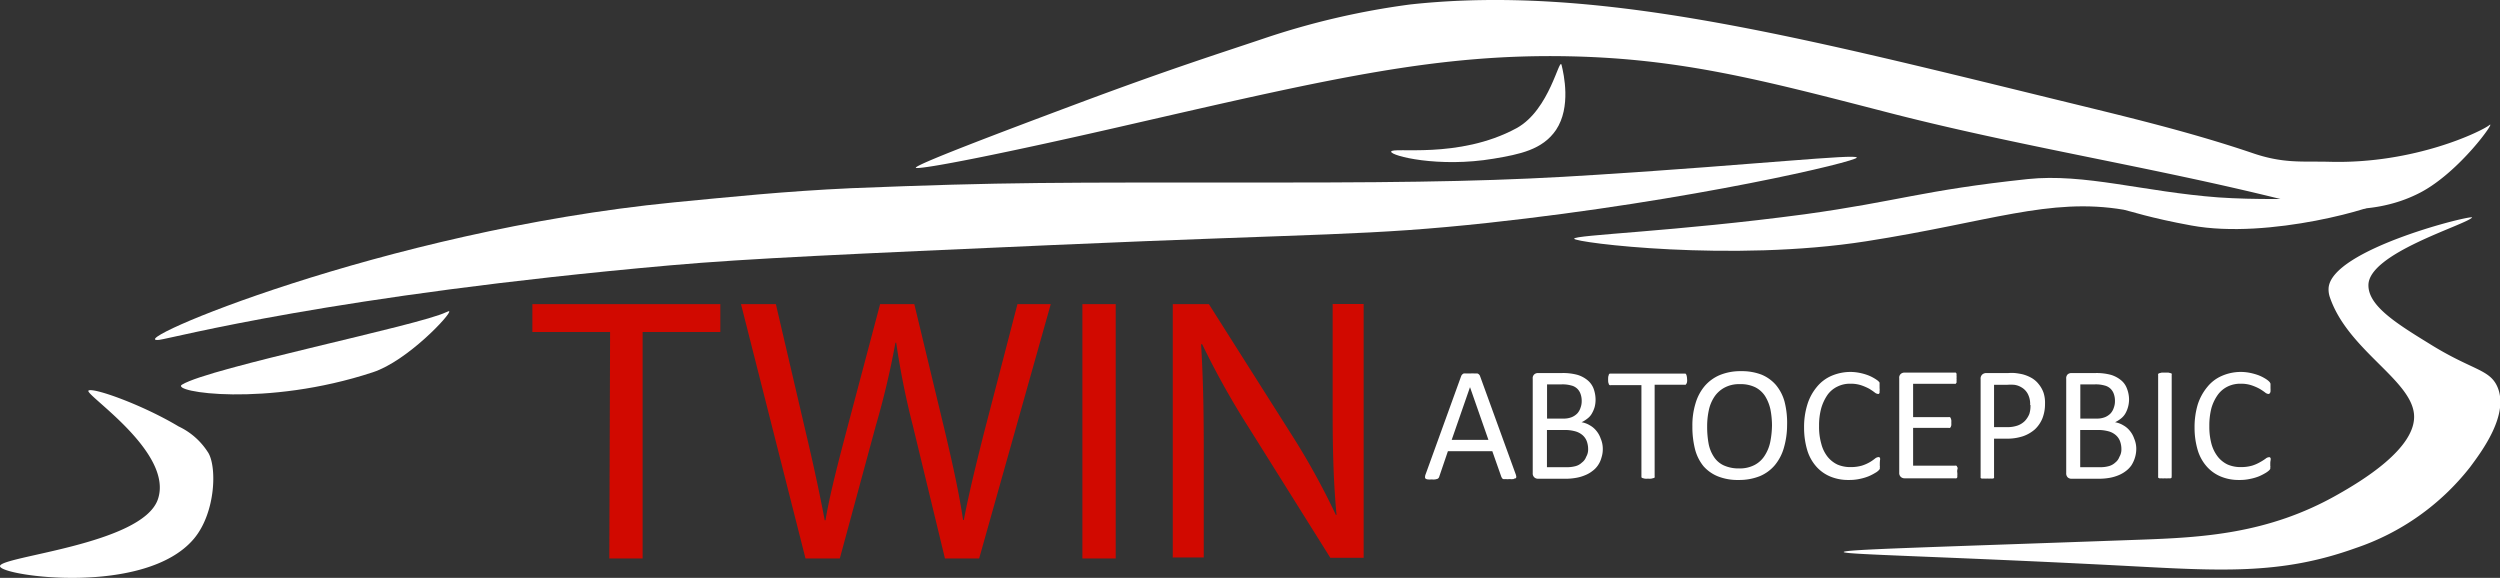 <svg id="Слой_1" data-name="Слой 1" xmlns="http://www.w3.org/2000/svg" viewBox="0 0 225.17 52.05"><rect x="0" y="0" width="225.17" height="52.05" fill="#333333" stroke="none"/><defs><style>.cls-1{fill:#fff;}.cls-2{fill:#020202;}.cls-3{fill:#d10900;}</style></defs><path class="cls-1" d="M21.46,31.31c-3.71.41,20.11-9.8,46.33-12.38,5.12-.49,9.92-1,16-1.28,14.06-.56,18.13-.51,38.31-.51,13.35,0,20.48-.15,28.88-.7,14.37-.92,23.31-1.89,23.38-1.55s-14.77,3.88-33.18,5.88c-10.94,1.18-14.59.92-39.24,2-18.25.81-27.37,1.2-34.47,1.83C37.07,27.3,22.66,31.16,21.46,31.31Z" transform="translate(-7.12 -0.7)"/><path class="cls-1" d="M89.65,15.83c-.76-.06,8-3.36,14.44-5.77,8.6-3.22,13.07-4.61,16.91-5.91A69.72,69.72,0,0,1,134.15,1.1c16.45-1.78,33.83,2.61,58,8.53,6.12,1.5,11.9,2.85,17.74,4.82,2.86,1,4.51.76,7,.82,7.71.22,13.75-2.75,14.44-3.3s-2.64,4.19-6.19,6.06c-4.9,2.57-10.26,1.19-12.24.69-12-3-24.22-4.88-36.17-8-11-2.84-18.3-4.75-28.33-4.95-11.65-.23-21.13,1.93-38.49,5.91C96.7,14.73,90.41,15.9,89.65,15.83Z" transform="translate(-7.12 -0.7)"/><path class="cls-1" d="M221.93,18.72c-.38.61-10.44,3.58-17.44,2.29-3.69-.67-5.62-1.33-6.09-1.42-6.69-1.13-12.11,1.11-23.19,2.84-12.1,1.9-26.31.12-26.31-.23S158,21.56,169.66,20c8.47-1.17,10.54-2.15,20.08-3.17,5.13-.54,10.48,1.15,17.19,1.65C213.4,18.93,222.28,18.14,221.93,18.72Z" transform="translate(-7.12 -0.7)"/><path class="cls-1" d="M132.42,14.36c0-.47,6.06.73,11.3-2.12,3-1.65,3.85-6.5,4.05-5.68s.87,3.79-.5,5.84c-1.22,1.8-3.3,2.2-5.61,2.59C136.69,15.83,132.39,14.74,132.42,14.36Z" transform="translate(-7.12 -0.7)"/><path class="cls-1" d="M23.52,35.34C26,33.82,44.92,30,47.3,28.82c.05,0,.25-.13.28-.08.2.23-3.76,4.47-6.88,5.49C31.08,37.4,22.38,36,23.52,35.34Z" transform="translate(-7.12 -0.7)"/><path class="cls-1" d="M15.09,35.88c.4-.31,4.85,1.27,8.12,3.23a6.32,6.32,0,0,1,2.61,2.28c.85,1.19.77,5.45-1.24,7.84C20.21,54.41,7.2,52.59,7.12,51.7s12.76-1.93,14.21-6C22.83,41.46,14.68,36.21,15.09,35.88Z" transform="translate(-7.12 -0.7)"/><path class="cls-2" d="M41.52,41.62" transform="translate(-7.12 -0.7)"/><path class="cls-1" d="M229.77,20.3c.36-.36-12.79,2.84-12.92,6.39a2.15,2.15,0,0,0,.13.82c1.62,4.69,7.23,7.35,7.56,10.45s-4.9,6.17-6.88,7.29c-6.27,3.57-12.28,3.86-17.8,4.06-19.7.71-26.67.88-26.68,1.11s8.89.39,25.09,1.23c8.83.47,14.24.85,21-1.58a22,22,0,0,0,10.32-7.29c1.08-1.45,3.54-4.74,2.47-7.23-.71-1.63-2.29-1.48-6.19-3.93-3-1.84-5.44-3.4-5.43-5.23C220.43,23.52,229.09,21,229.77,20.3Z" transform="translate(-7.12 -0.7)"/><path class="cls-2" d="M240,24" transform="translate(-7.12 -0.7)"/><path class="cls-3" d="M62.07,30.6h-7V28.09H72V30.6h-7V51h-3Z" transform="translate(-7.12 -0.7)"/><path class="cls-3" d="M79.67,51,73.86,28.09H77L79.7,39.66c.68,2.85,1.29,5.71,1.7,7.9h.07c.38-2.27,1.09-5,1.86-7.93l3.06-11.54h3.08l2.79,11.6c.64,2.72,1.25,5.43,1.6,7.84h.07c.48-2.51,1.12-5.07,1.83-7.9l3-11.54h3L95.31,51H92.23L89.34,39.05a71,71,0,0,1-1.5-7.48h-.07A74.53,74.53,0,0,1,86,39.05L82.76,51Z" transform="translate(-7.12 -0.7)"/><path class="cls-3" d="M107.61,28.09V51h-3V28.09Z" transform="translate(-7.12 -0.7)"/><path class="cls-3" d="M112.75,51V28.09H116l7.33,11.57a65.77,65.77,0,0,1,4.11,7.42l.06,0c-.28-3-.35-5.84-.35-9.4V28.08h2.79V50.94h-3l-7.26-11.59a74.16,74.16,0,0,1-4.28-7.64l-.1,0c.17,2.89.24,5.63.24,9.44v9.76h-2.78Z" transform="translate(-7.12 -0.7)"/><path class="cls-1" d="M143.62,43.37a1,1,0,0,1,.07.27.2.2,0,0,1-.05.14s-.1,0-.2.07a1.89,1.89,0,0,1-.36,0,1.78,1.78,0,0,1-.36,0,.7.7,0,0,1-.2,0,.2.2,0,0,1-.1-.07l-.07-.11-.82-2.33h-4l-.78,2.29a.27.27,0,0,1-.06.12.39.39,0,0,1-.1.08l-.2.05a1.57,1.57,0,0,1-.33,0,1.73,1.73,0,0,1-.35,0,.42.42,0,0,1-.19-.07.16.16,0,0,1-.05-.14.66.66,0,0,1,.06-.27l3.2-8.84a.44.44,0,0,1,.22-.22,1.17,1.17,0,0,1,.23,0l.36,0a2.49,2.49,0,0,1,.4,0,1.56,1.56,0,0,1,.25,0,.28.28,0,0,1,.14.09.3.3,0,0,1,.09.13Zm-4.1-7.8h0l-1.65,4.75h3.31Z" transform="translate(-7.12 -0.7)"/><path class="cls-1" d="M151.48,41.09a2.45,2.45,0,0,1-.12.83,2.22,2.22,0,0,1-.31.68,2.05,2.05,0,0,1-.5.52,2.65,2.65,0,0,1-.66.38,3.64,3.64,0,0,1-.77.23,5.31,5.31,0,0,1-1,.09h-2.49a.48.48,0,0,1-.31-.12.47.47,0,0,1-.15-.39v-8.5a.45.45,0,0,1,.15-.4.49.49,0,0,1,.31-.11h2.16a5,5,0,0,1,1.4.16,2.62,2.62,0,0,1,.91.48,1.82,1.82,0,0,1,.55.76,2.94,2.94,0,0,1,.18,1,2.69,2.69,0,0,1-.08.65,2.56,2.56,0,0,1-.24.57,1.43,1.43,0,0,1-.39.46,2.85,2.85,0,0,1-.55.35,2.07,2.07,0,0,1,.73.27,2,2,0,0,1,.59.49,2.22,2.22,0,0,1,.4.71A2.33,2.33,0,0,1,151.48,41.09Zm-1.9-4.27a1.81,1.81,0,0,0-.1-.63,1.2,1.2,0,0,0-.29-.47,1.17,1.17,0,0,0-.55-.3,2.92,2.92,0,0,0-.87-.1h-1.31V38.4h1.44a1.94,1.94,0,0,0,.79-.13,1.48,1.48,0,0,0,.5-.34,1.4,1.4,0,0,0,.29-.52A1.63,1.63,0,0,0,149.58,36.82Zm.58,4.34a2.08,2.08,0,0,0-.13-.74,1.37,1.37,0,0,0-.4-.55,1.71,1.71,0,0,0-.66-.33,3.47,3.47,0,0,0-1-.11h-1.52v3.35h1.83a2.86,2.86,0,0,0,.76-.1,1.29,1.29,0,0,0,.56-.32,1.09,1.09,0,0,0,.38-.51A1.29,1.29,0,0,0,150.16,41.16Z" transform="translate(-7.12 -0.7)"/><path class="cls-1" d="M159.07,34.84a.94.94,0,0,1,0,.25.5.5,0,0,1-.05.16s-.05.07-.08.1a.11.11,0,0,1-.1,0h-2.69v8.25a.16.16,0,0,1,0,.09s0,.05-.1.07l-.2.05a1.32,1.32,0,0,1-.3,0,1.28,1.28,0,0,1-.29,0l-.2-.05a.29.29,0,0,1-.1-.07s0-.06,0-.09V35.39H152.2a.13.13,0,0,1-.09,0,.15.15,0,0,1-.09-.1,1.42,1.42,0,0,0-.05-.16,3.13,3.13,0,0,1,0-.5,1.67,1.67,0,0,0,.05-.18.18.18,0,0,1,.09-.1.32.32,0,0,1,.09,0h6.62l.1,0a.16.16,0,0,1,.08.1.65.65,0,0,1,.05.18A1,1,0,0,1,159.07,34.84Z" transform="translate(-7.12 -0.7)"/><path class="cls-1" d="M168.08,39A7.37,7.37,0,0,1,167.8,41a4.3,4.3,0,0,1-.81,1.58,3.59,3.59,0,0,1-1.35,1,5,5,0,0,1-1.92.35,4.8,4.8,0,0,1-1.86-.32,3.45,3.45,0,0,1-1.31-.92,4,4,0,0,1-.76-1.52,8.2,8.2,0,0,1-.24-2.08,6.69,6.69,0,0,1,.28-2.05,4.3,4.3,0,0,1,.82-1.56,3.69,3.69,0,0,1,1.37-1,4.88,4.88,0,0,1,1.92-.35,4.94,4.94,0,0,1,1.83.31,3.49,3.49,0,0,1,1.3.93,4,4,0,0,1,.78,1.5A7.72,7.72,0,0,1,168.08,39Zm-1.36.08a7.8,7.8,0,0,0-.14-1.5,3.82,3.82,0,0,0-.48-1.2,2.29,2.29,0,0,0-.89-.8,3,3,0,0,0-1.39-.28,2.75,2.75,0,0,0-1.39.32,2.54,2.54,0,0,0-.9.82,3.47,3.47,0,0,0-.5,1.21,6.79,6.79,0,0,0-.15,1.45A8.35,8.35,0,0,0,161,40.6a3.24,3.24,0,0,0,.47,1.22,2.12,2.12,0,0,0,.89.79,3.22,3.22,0,0,0,1.39.28,2.87,2.87,0,0,0,1.4-.31,2.37,2.37,0,0,0,.91-.84,3.6,3.6,0,0,0,.5-1.22A8.1,8.1,0,0,0,166.72,39Z" transform="translate(-7.12 -0.7)"/><path class="cls-1" d="M176.43,42.46v.2a.27.27,0,0,1,0,.15.43.43,0,0,1,0,.12.45.45,0,0,1-.1.13,1.25,1.25,0,0,1-.31.23,4.4,4.4,0,0,1-.58.3,4.49,4.49,0,0,1-.8.24,4.37,4.37,0,0,1-1,.1,4.18,4.18,0,0,1-1.67-.31,3.44,3.44,0,0,1-1.27-.91,3.91,3.91,0,0,1-.81-1.48,7.06,7.06,0,0,1-.28-2,6.8,6.8,0,0,1,.3-2.11,4.56,4.56,0,0,1,.85-1.57,3.49,3.49,0,0,1,1.32-1,4.34,4.34,0,0,1,1.7-.35,4.28,4.28,0,0,1,.81.08,4.84,4.84,0,0,1,.73.2,3.56,3.56,0,0,1,.59.28,3.17,3.17,0,0,1,.37.25,1.2,1.2,0,0,1,.13.15l0,.11a1.55,1.55,0,0,0,0,.17c0,.06,0,.13,0,.23a.94.94,0,0,1,0,.25c0,.06,0,.13,0,.16a.29.29,0,0,1-.07.1s-.06,0-.09,0a.57.57,0,0,1-.29-.14c-.13-.1-.28-.2-.47-.32a4.84,4.84,0,0,0-.71-.31,3,3,0,0,0-1-.15,2.52,2.52,0,0,0-1.15.25,2.36,2.36,0,0,0-.9.74,4.18,4.18,0,0,0-.57,1.2,5.85,5.85,0,0,0-.2,1.62,5.51,5.51,0,0,0,.2,1.6,3.14,3.14,0,0,0,.56,1.16,2.55,2.55,0,0,0,.89.71,2.92,2.92,0,0,0,1.2.23,3.6,3.6,0,0,0,1-.13,3.55,3.55,0,0,0,.73-.32A3.85,3.85,0,0,0,176,42a.57.57,0,0,1,.3-.13h.08a.35.35,0,0,1,.07.09.39.39,0,0,1,0,.18A2.71,2.71,0,0,0,176.43,42.46Z" transform="translate(-7.12 -0.7)"/><path class="cls-1" d="M183.41,43.29a.86.86,0,0,1,0,.23,1,1,0,0,1,0,.16.17.17,0,0,1-.08.1.25.25,0,0,1-.12,0h-4.57a.48.48,0,0,1-.31-.12.47.47,0,0,1-.15-.39v-8.5a.45.45,0,0,1,.15-.4.49.49,0,0,1,.31-.11h4.52a.17.17,0,0,1,.1,0,.16.16,0,0,1,.08.1.75.75,0,0,1,0,.16.94.94,0,0,1,0,.25.82.82,0,0,1,0,.23.69.69,0,0,1,0,.17s-.05.06-.08.1a.29.29,0,0,1-.1,0h-3.73v3h3.2a.17.17,0,0,1,.1,0,.15.15,0,0,1,.09.1l.05.16a1.85,1.85,0,0,1,0,.25,1.69,1.69,0,0,1,0,.23l-.05.15a.18.18,0,0,1-.09.08.17.17,0,0,1-.1,0h-3.2v3.4h3.78a.21.21,0,0,1,.1,0,.14.14,0,0,1,.08.1.22.22,0,0,1,.05.16C183.37,43.16,183.41,43.19,183.41,43.29Z" transform="translate(-7.12 -0.7)"/><path class="cls-1" d="M191.31,37.08a3.49,3.49,0,0,1-.23,1.29,2.83,2.83,0,0,1-.68,1,3.21,3.21,0,0,1-1.07.62,4.56,4.56,0,0,1-1.52.22h-1.09v3.43a.22.22,0,0,1,0,.1.14.14,0,0,1-.1.06.83.83,0,0,1-.2,0,1.37,1.37,0,0,1-.31,0,1.24,1.24,0,0,1-.3,0,.83.83,0,0,1-.2,0c-.05,0-.08-.05-.1-.06a.29.29,0,0,1,0-.1V34.84a.49.49,0,0,1,.15-.41.54.54,0,0,1,.35-.13h2a4,4,0,0,1,.6,0,5.75,5.75,0,0,1,.67.11,3.34,3.34,0,0,1,.8.32,2.2,2.2,0,0,1,.67.58,2.51,2.51,0,0,1,.43.77A2.91,2.91,0,0,1,191.31,37.08Zm-1.34.1a1.93,1.93,0,0,0-.21-1,1.47,1.47,0,0,0-.55-.58,1.65,1.65,0,0,0-.66-.24,3.74,3.74,0,0,0-.66,0h-1.17v3.81h1.14a2.73,2.73,0,0,0,1-.15,1.76,1.76,0,0,0,.64-.41,2.05,2.05,0,0,0,.4-.63A2.41,2.41,0,0,0,190,37.18Z" transform="translate(-7.12 -0.7)"/><path class="cls-1" d="M199.53,41.09a2.73,2.73,0,0,1-.12.83,2.82,2.82,0,0,1-.31.68,2.24,2.24,0,0,1-.5.52,2.84,2.84,0,0,1-.66.38,3.82,3.82,0,0,1-.77.23,5.5,5.5,0,0,1-1,.09h-2.49a.49.49,0,0,1-.32-.12.5.5,0,0,1-.14-.39v-8.5a.48.48,0,0,1,.14-.4.52.52,0,0,1,.32-.11h2.16a5,5,0,0,1,1.4.16,2.62,2.62,0,0,1,.91.48,1.72,1.72,0,0,1,.54.76,2.73,2.73,0,0,1,.19,1,2.68,2.68,0,0,1-.09.65,2.52,2.52,0,0,1-.23.57,1.57,1.57,0,0,1-.39.46,2.85,2.85,0,0,1-.55.35,2.07,2.07,0,0,1,.73.27,2,2,0,0,1,.59.49,2.22,2.22,0,0,1,.4.71A2.33,2.33,0,0,1,199.53,41.09Zm-1.92-4.27a1.81,1.81,0,0,0-.1-.63,1.2,1.2,0,0,0-.29-.47,1.17,1.17,0,0,0-.55-.3,2.92,2.92,0,0,0-.87-.1h-1.31V38.4h1.44a1.94,1.94,0,0,0,.79-.13,1.48,1.48,0,0,0,.5-.34,1.4,1.4,0,0,0,.29-.52A1.63,1.63,0,0,0,197.61,36.82Zm.58,4.34a2.08,2.08,0,0,0-.13-.74,1.37,1.37,0,0,0-.4-.55,1.64,1.64,0,0,0-.66-.33,3.47,3.47,0,0,0-1-.11h-1.52v3.35h1.84a2.78,2.78,0,0,0,.75-.1,1.39,1.39,0,0,0,.57-.32,1.15,1.15,0,0,0,.37-.51A1.29,1.29,0,0,0,198.19,41.16Z" transform="translate(-7.12 -0.7)"/><path class="cls-1" d="M202.71,43.62a.54.54,0,0,1,0,.1.14.14,0,0,1-.1.06.83.83,0,0,1-.2,0,1.37,1.37,0,0,1-.31,0,1.32,1.32,0,0,1-.3,0,.83.83,0,0,1-.2,0s-.08-.05-.1-.06a.29.29,0,0,1,0-.1V34.48a.29.29,0,0,1,0-.1.27.27,0,0,1,.12-.07l.2-.05h.61l.19.05s.09,0,.1.07a.18.18,0,0,1,0,.1v9.14Z" transform="translate(-7.12 -0.7)"/><path class="cls-1" d="M211.6,42.46v.2a.28.28,0,0,1,0,.15l0,.12a.76.76,0,0,1-.1.13,1.86,1.86,0,0,1-.31.23,5.14,5.14,0,0,1-.58.3,4.37,4.37,0,0,1-.81.24,4.25,4.25,0,0,1-1,.1,4.16,4.16,0,0,1-1.66-.31,3.44,3.44,0,0,1-1.27-.91,3.91,3.91,0,0,1-.81-1.48,7.06,7.06,0,0,1-.28-2,7.13,7.13,0,0,1,.29-2.11,4.75,4.75,0,0,1,.86-1.57,3.41,3.41,0,0,1,1.32-1,4.25,4.25,0,0,1,2.51-.27,5.59,5.59,0,0,1,.73.2,3.56,3.56,0,0,1,.59.28,2.23,2.23,0,0,1,.36.25c.07.07.12.11.13.15a.28.28,0,0,1,.05.11s0,.1,0,.17,0,.13,0,.23a1.85,1.85,0,0,1,0,.25c0,.06,0,.13-.05.16a.29.29,0,0,1-.07.1s-.06,0-.1,0a.59.59,0,0,1-.28-.14,5,5,0,0,0-.48-.32,4.41,4.41,0,0,0-.71-.31,3,3,0,0,0-1-.15,2.6,2.6,0,0,0-1.16.25,2.41,2.41,0,0,0-.89.74,3.94,3.94,0,0,0-.58,1.2,6.26,6.26,0,0,0-.19,1.62,5.9,5.9,0,0,0,.19,1.6,3.31,3.31,0,0,0,.57,1.16,2.46,2.46,0,0,0,.89.71,2.92,2.92,0,0,0,1.2.23,3.6,3.6,0,0,0,1-.13,3.55,3.55,0,0,0,.73-.32,4.72,4.72,0,0,0,.49-.31.51.51,0,0,1,.3-.13h.08a.35.35,0,0,1,.07.09.59.59,0,0,1,0,.18A1.37,1.37,0,0,0,211.6,42.46Z" transform="translate(-7.12 -0.7)"/></svg>